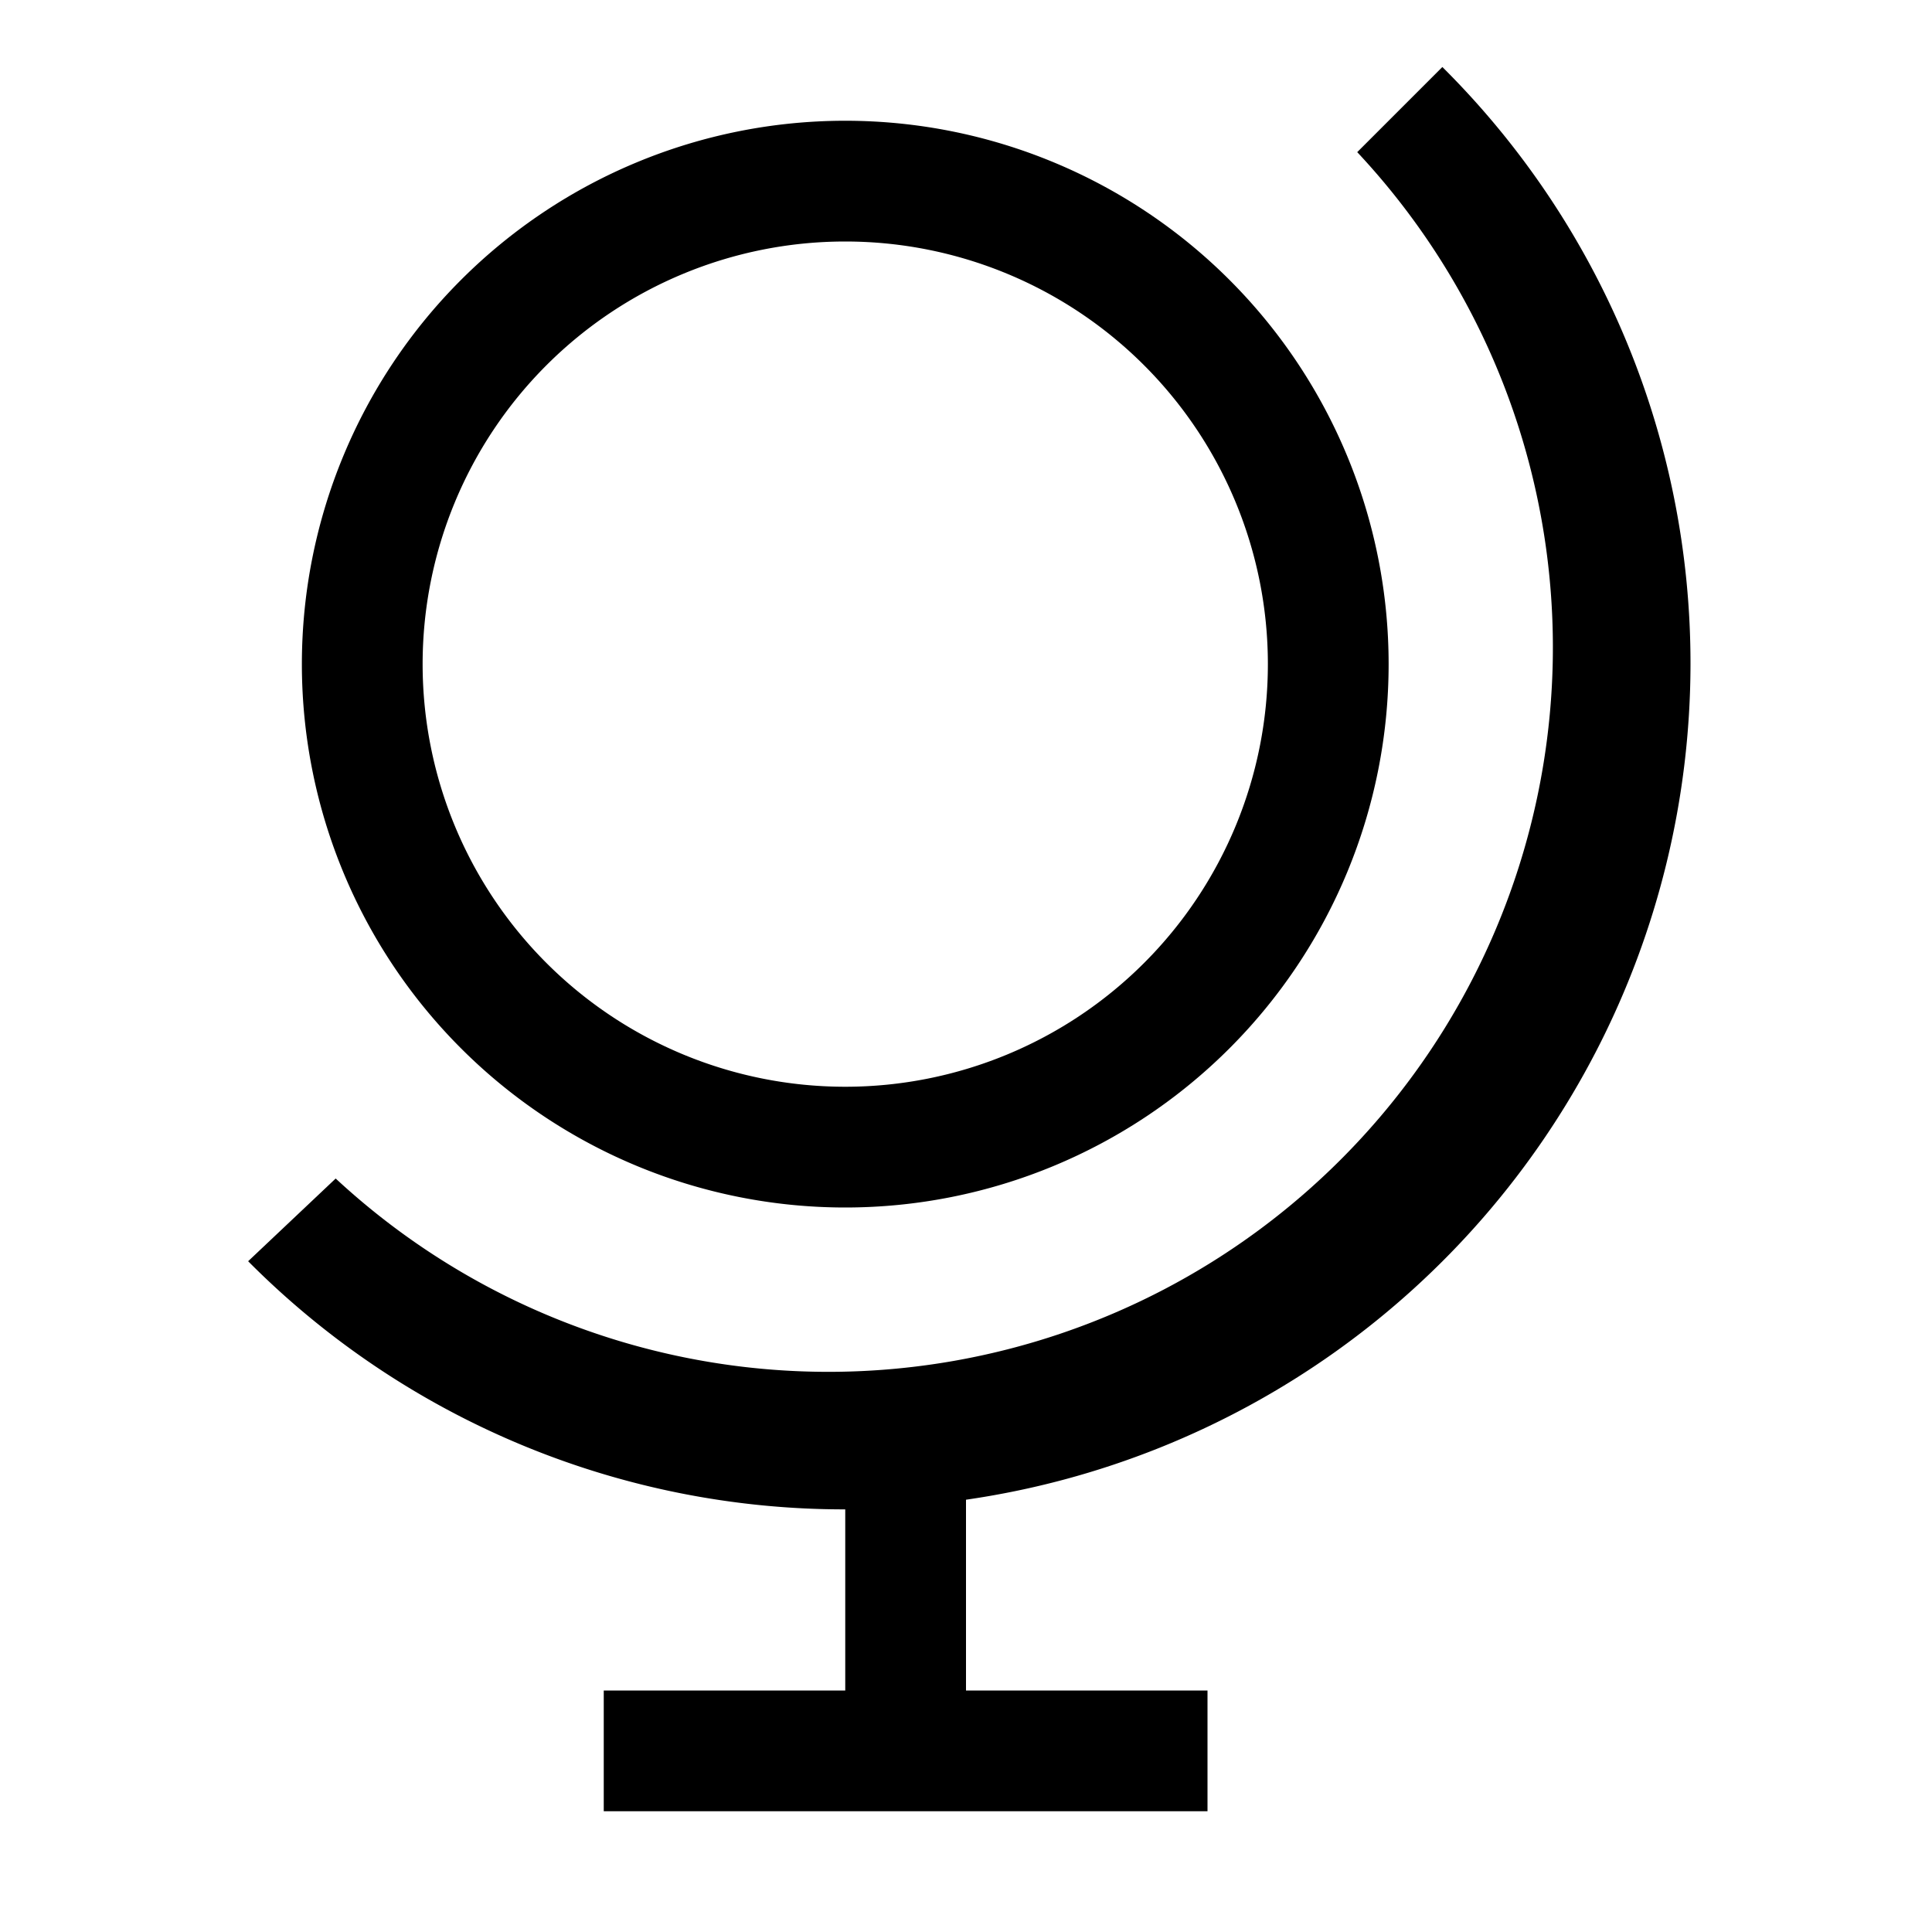 <svg xmlns="http://www.w3.org/2000/svg" viewBox="0 0 32 32"><path d="M14,4a7,7,0,1,1-7,7,7,7,0,0,1,7-7m0-2a9,9,0,1,0,9,9A9,9,0,0,0,14,2Z"/><path d="M28,11a13.92,13.92,0,0,0-4.11-9.89L22.48,2.52a12,12,0,0,1-16.92,17l0,0L4.11,20.89A13.92,13.92,0,0,0,14,25v3H10v2H20V28H16V24.84A14,14,0,0,0,28,11Z"/></svg>